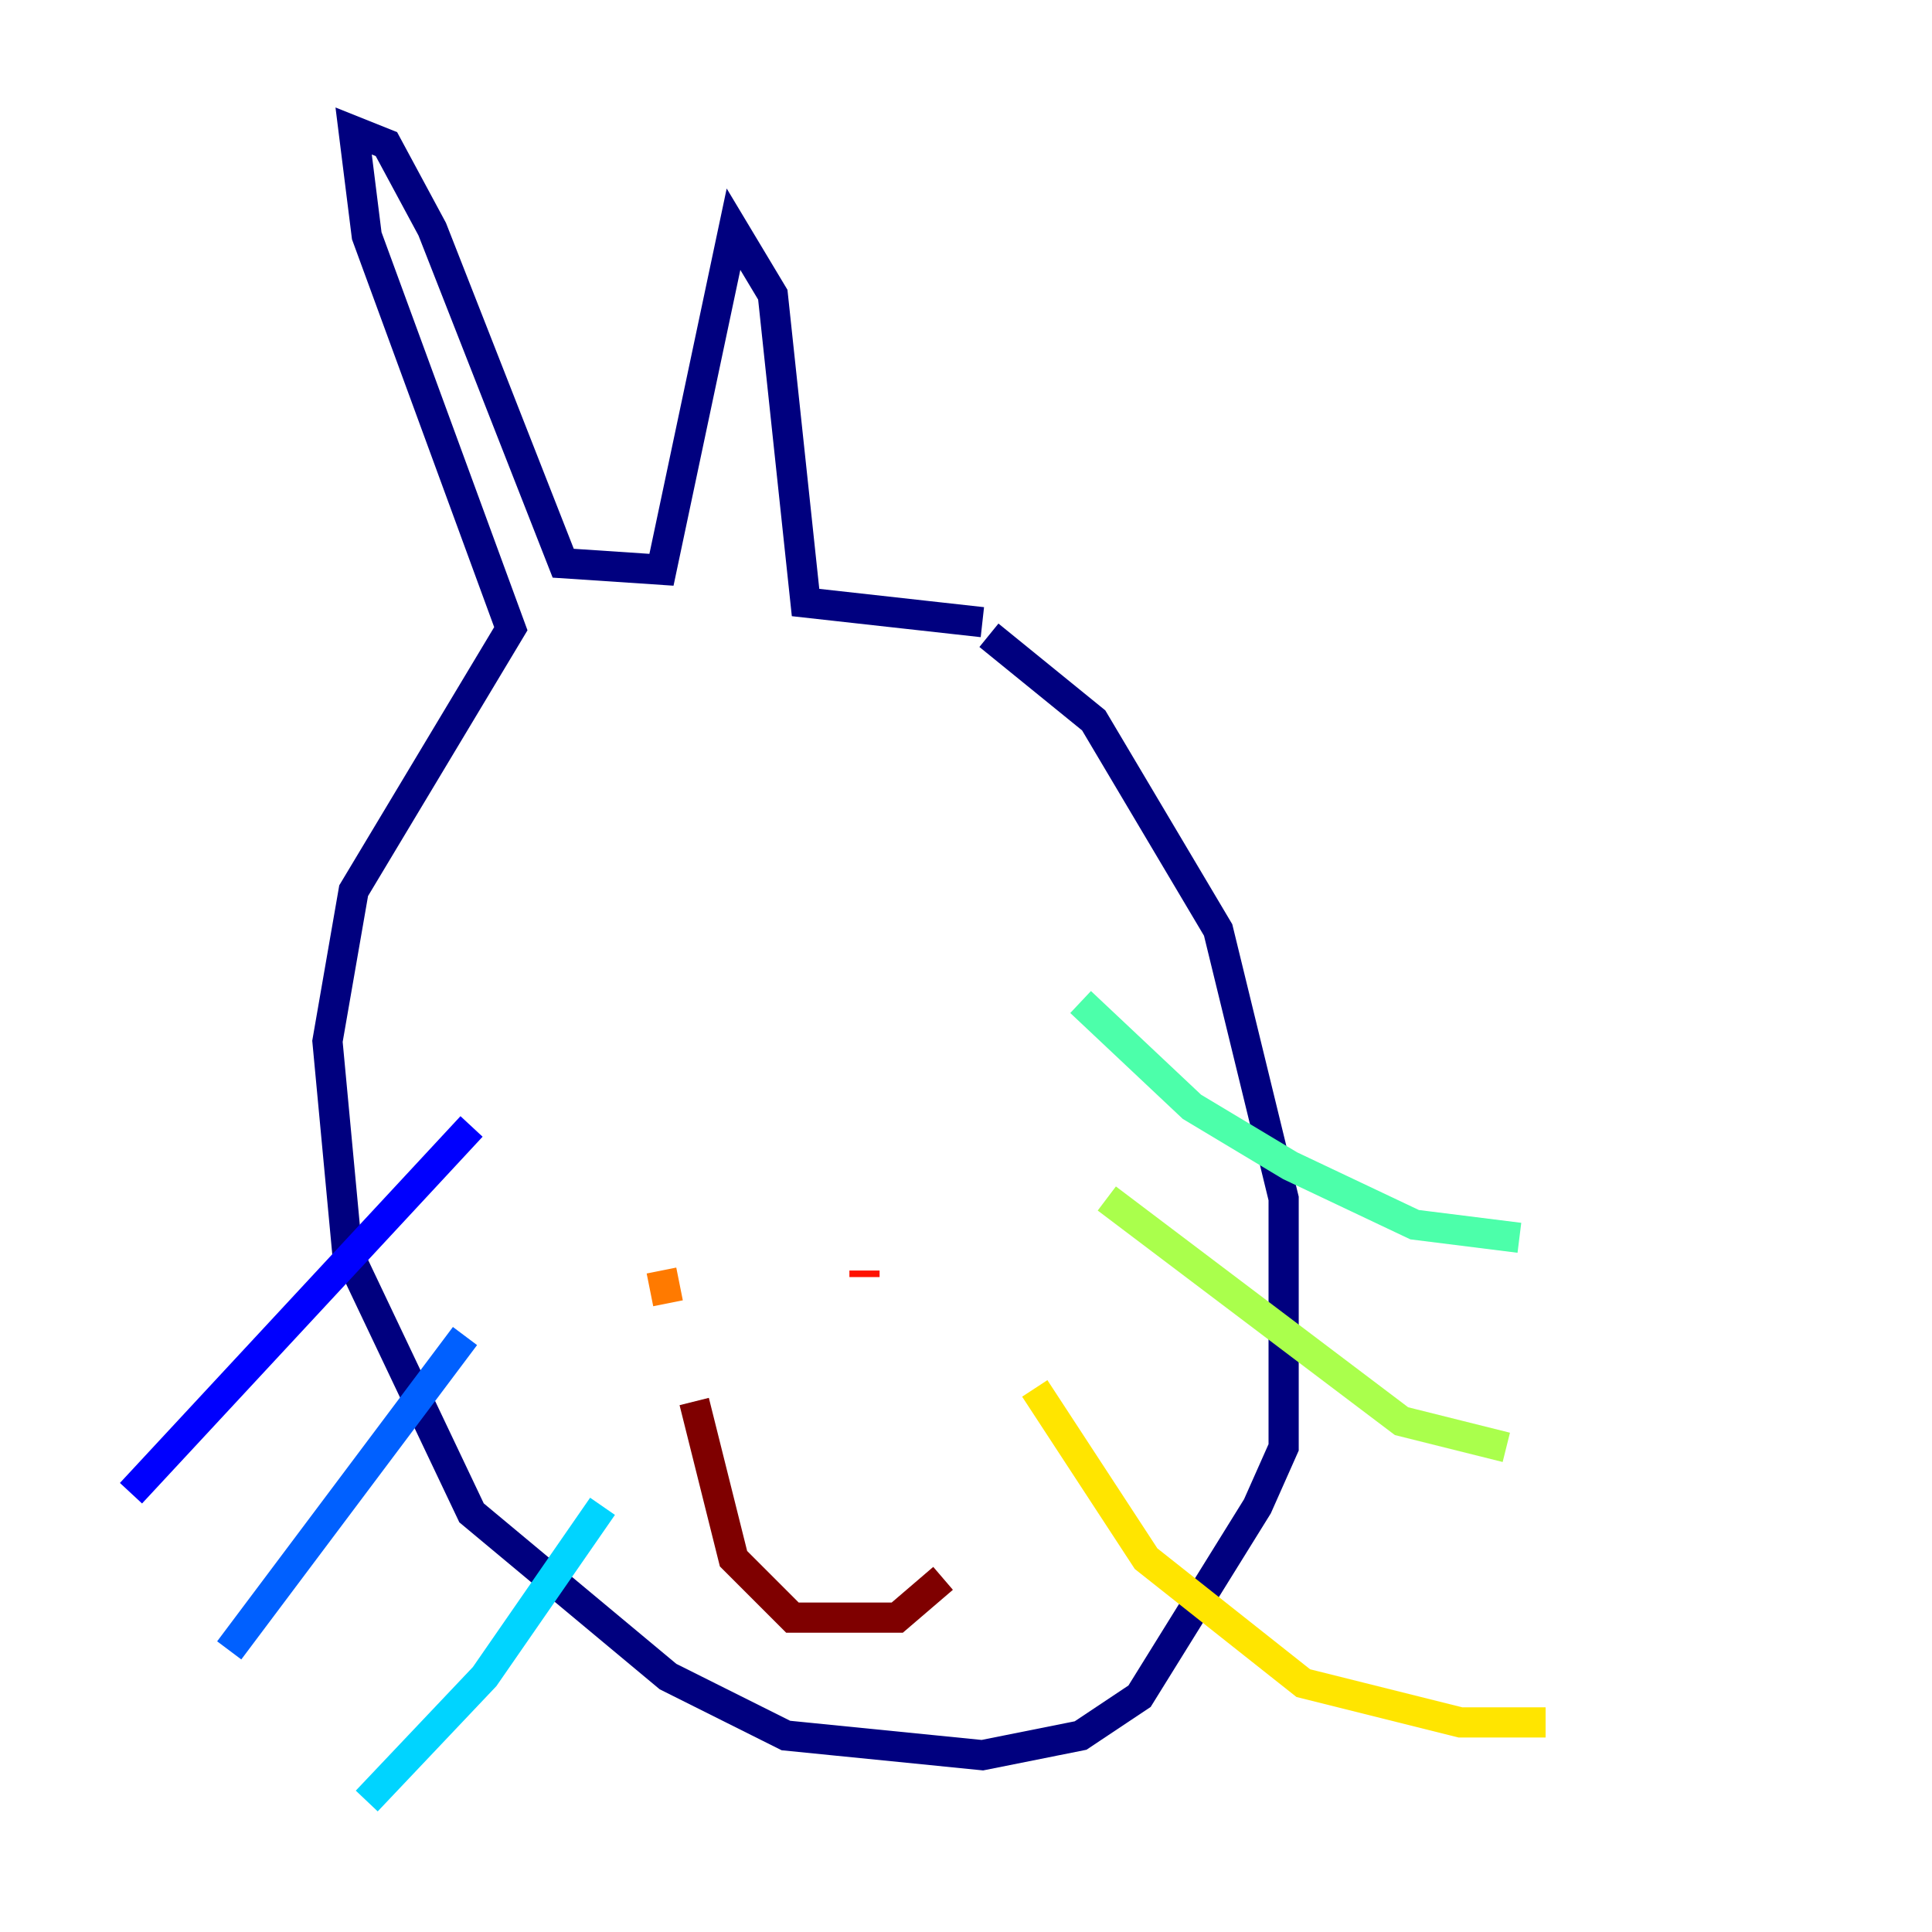 <?xml version="1.0" encoding="utf-8" ?>
<svg baseProfile="tiny" height="128" version="1.2" viewBox="0,0,128,128" width="128" xmlns="http://www.w3.org/2000/svg" xmlns:ev="http://www.w3.org/2001/xml-events" xmlns:xlink="http://www.w3.org/1999/xlink"><defs /><polyline fill="none" points="65.519,42.088 72.461,47.729 80.705,61.614 85.044,79.403 85.044,95.891 83.308,99.797 75.498,112.38 71.593,114.983 65.085,116.285 52.068,114.983 44.258,111.078 31.241,100.231 22.997,82.875 21.695,68.99 23.43,59.01 33.844,41.654 24.298,15.62 23.43,8.678 25.6,9.546 28.637,15.186 37.315,37.315 43.824,37.749 48.597,15.186 51.2,19.525 53.37,39.919 65.085,41.22" stroke="#00007f" stroke-width="2" /><polyline fill="none" points="31.241,74.63 8.678,98.929" stroke="#0000fe" stroke-width="2" /><polyline fill="none" points="30.807,88.515 15.186,109.342" stroke="#0060ff" stroke-width="2" /><polyline fill="none" points="39.919,99.797 32.108,111.078 24.298,119.322" stroke="#00d4ff" stroke-width="2" /><polyline fill="none" points="71.593,66.386 78.969,73.329 85.478,77.234 93.722,81.139 100.664,82.007" stroke="#4cffaa" stroke-width="2" /><polyline fill="none" points="73.329,79.403 92.854,94.156 99.797,95.891" stroke="#aaff4c" stroke-width="2" /><polyline fill="none" points="68.556,91.986 75.932,103.268 86.346,111.512 96.759,114.115 102.4,114.115" stroke="#ffe500" stroke-width="2" /><polyline fill="none" points="43.824,84.176 44.258,86.346" stroke="#ff7a00" stroke-width="2" /><polyline fill="none" points="57.275,84.176 57.275,84.61" stroke="#fe1200" stroke-width="2" /><polyline fill="none" points="45.993,92.854 48.597,103.268 52.502,107.173 59.444,107.173 62.481,104.57" stroke="#7f0000" stroke-width="2" /></svg>